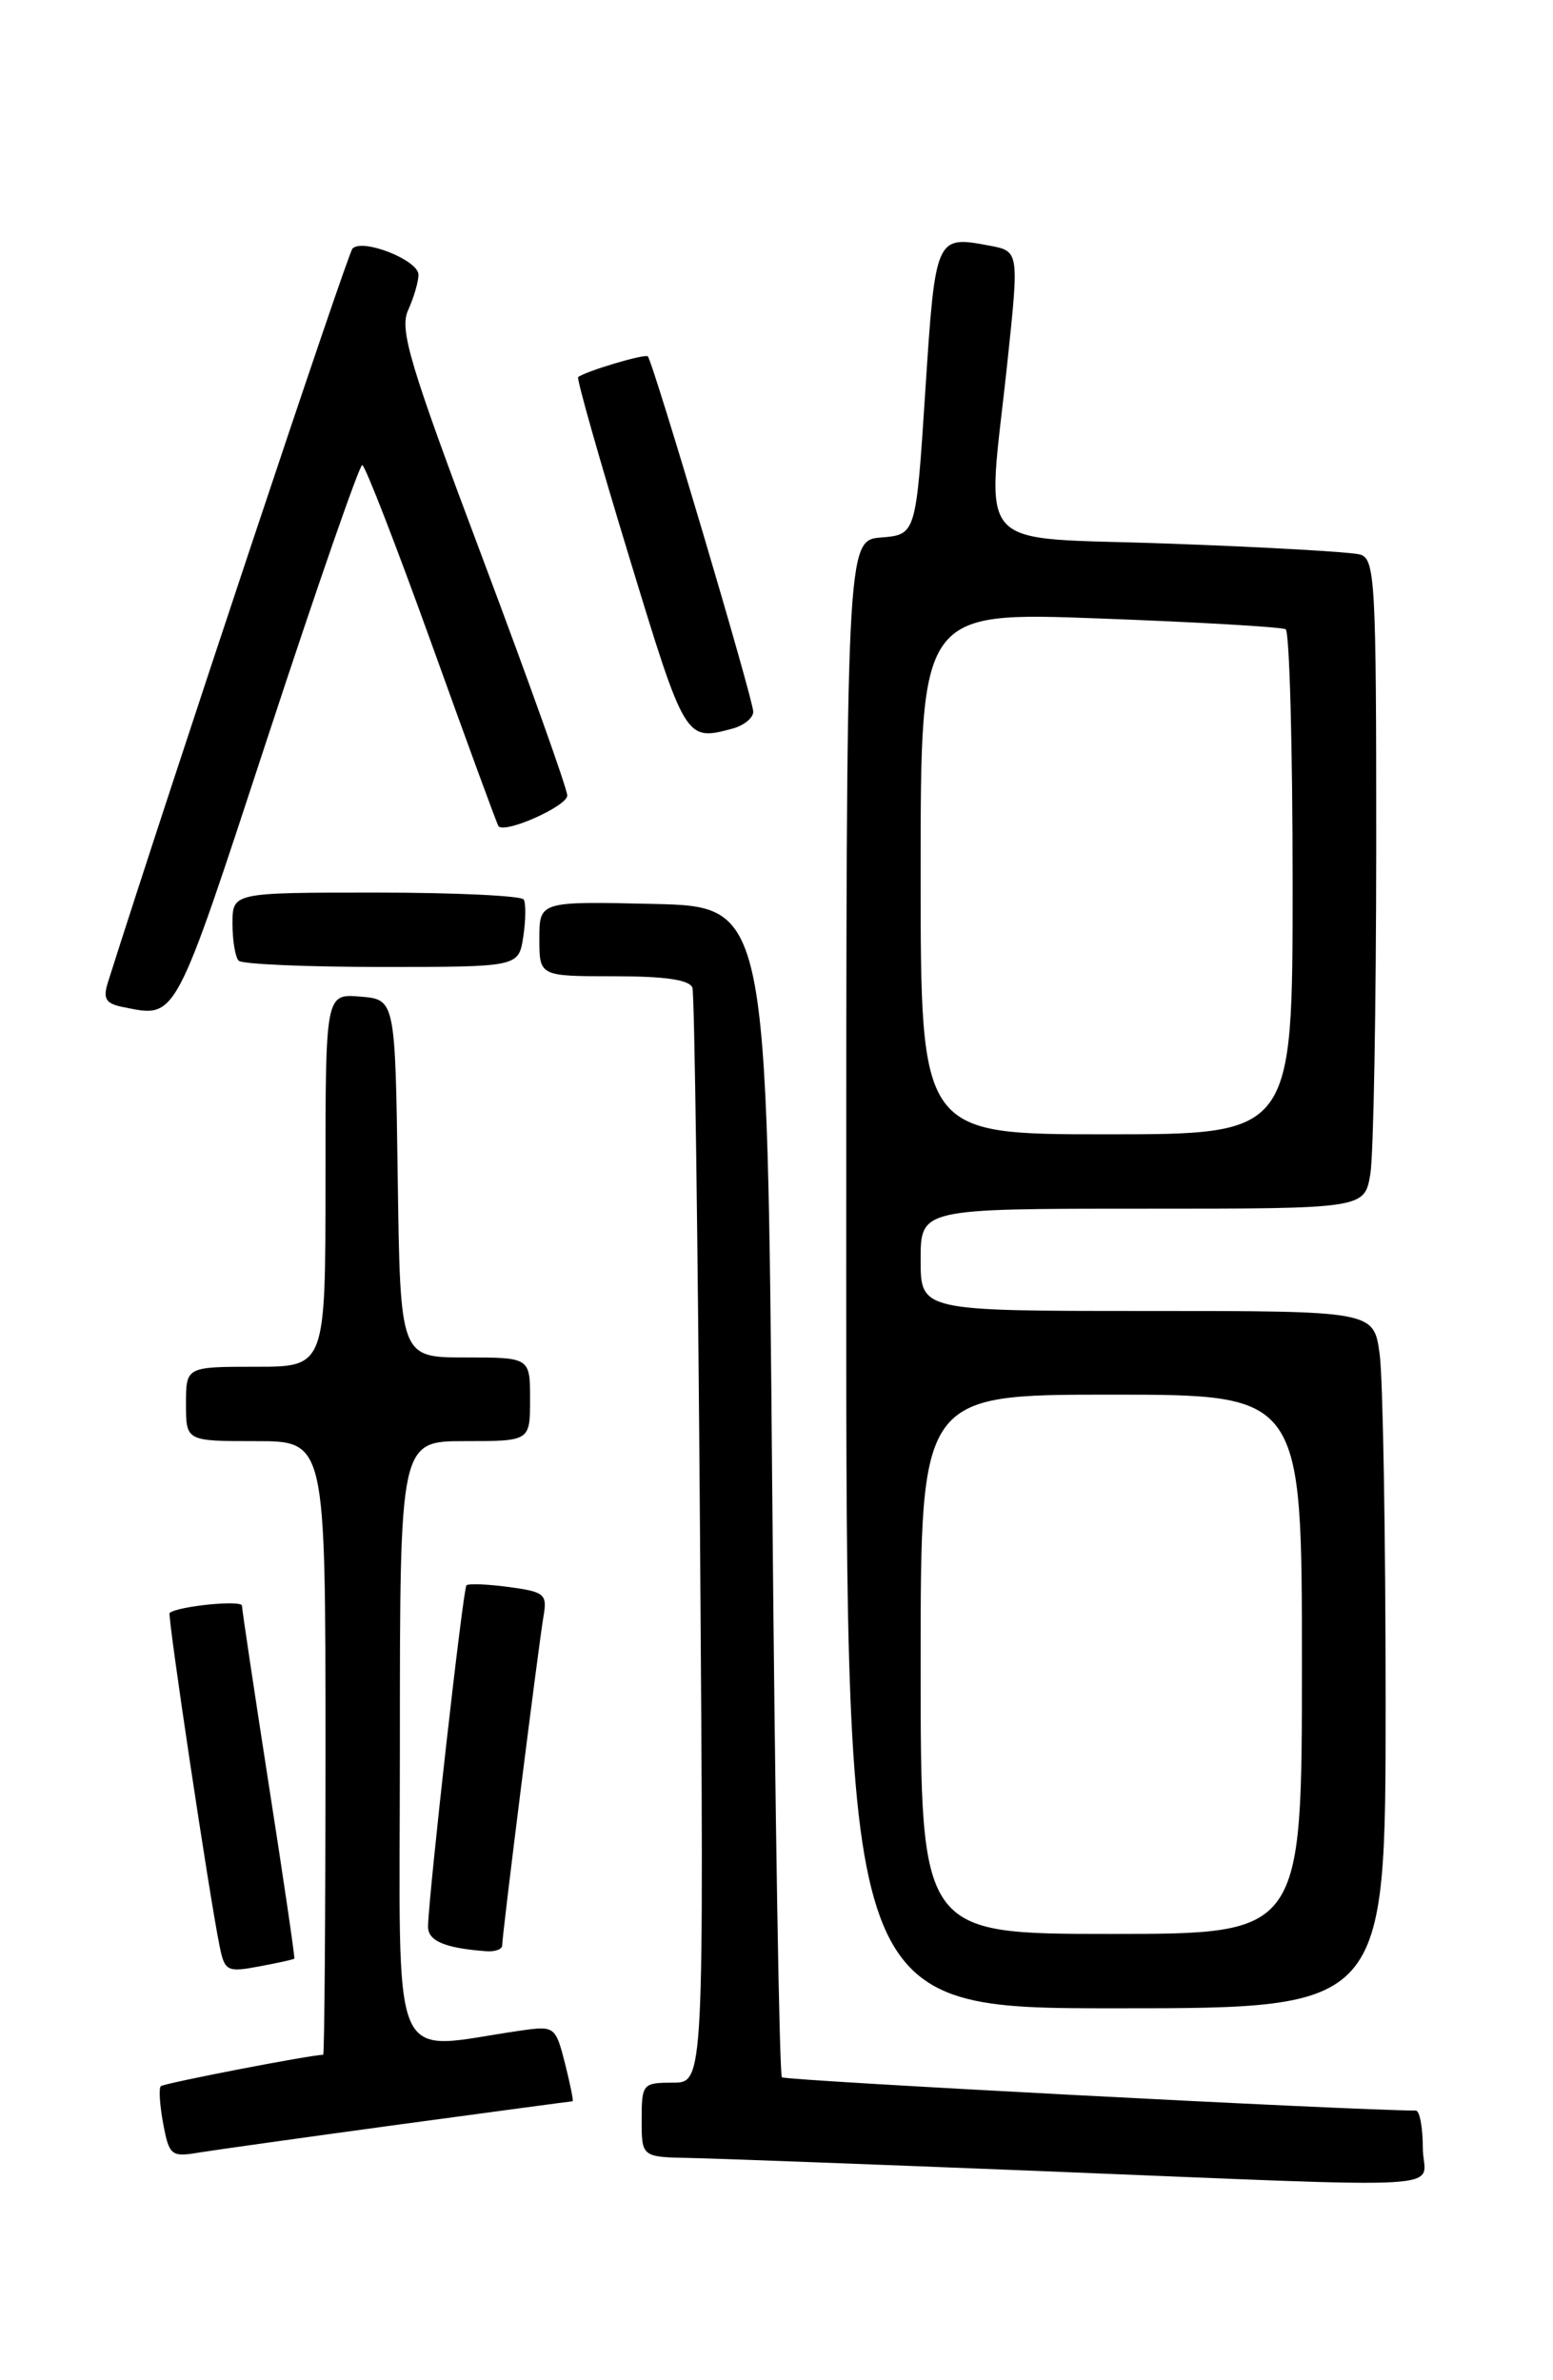 <?xml version="1.0" encoding="UTF-8" standalone="no"?>
<!DOCTYPE svg PUBLIC "-//W3C//DTD SVG 1.1//EN" "http://www.w3.org/Graphics/SVG/1.1/DTD/svg11.dtd" >
<svg xmlns="http://www.w3.org/2000/svg" xmlns:xlink="http://www.w3.org/1999/xlink" version="1.1" viewBox="0 0 167 256">
 <g >
 <path fill="currentColor"
d=" M 153.00 231.00 C 153.00 228.80 152.66 227.00 152.25 227.00 C 145.41 226.98 84.45 223.78 84.08 223.42 C 83.81 223.14 83.34 194.70 83.04 160.21 C 82.50 97.50 82.50 97.50 70.25 97.22 C 58.00 96.94 58.00 96.94 58.00 100.97 C 58.00 105.00 58.00 105.00 66.03 105.00 C 71.58 105.00 74.19 105.39 74.46 106.25 C 74.68 106.94 75.05 133.71 75.28 165.75 C 75.70 224.00 75.70 224.00 72.35 224.00 C 69.11 224.00 69.00 224.13 69.00 228.00 C 69.00 232.00 69.00 232.00 74.25 232.10 C 77.14 232.16 93.45 232.77 110.50 233.45 C 158.42 235.37 153.00 235.68 153.00 231.00 Z  M 42.92 228.50 C 53.05 227.13 61.44 226.00 61.57 226.00 C 61.69 226.00 61.32 224.17 60.76 221.94 C 59.75 217.98 59.63 217.88 56.11 218.38 C 41.59 220.44 43.00 223.76 43.00 187.56 C 43.00 155.00 43.00 155.00 50.00 155.00 C 57.00 155.00 57.00 155.00 57.00 150.50 C 57.00 146.00 57.00 146.00 50.02 146.00 C 43.04 146.00 43.04 146.00 42.77 126.75 C 42.50 107.50 42.50 107.50 38.75 107.19 C 35.00 106.88 35.00 106.88 35.00 126.94 C 35.00 147.00 35.00 147.00 27.50 147.00 C 20.00 147.00 20.00 147.00 20.00 151.00 C 20.00 155.00 20.00 155.00 27.50 155.00 C 35.00 155.00 35.00 155.00 35.00 188.00 C 35.00 206.15 34.89 221.00 34.75 221.00 C 33.39 221.01 17.61 224.06 17.29 224.38 C 17.06 224.61 17.18 226.43 17.55 228.42 C 18.19 231.83 18.42 232.02 21.37 231.52 C 23.09 231.24 32.79 229.88 42.92 228.50 Z  M 149.00 183.14 C 149.00 165.07 148.71 148.19 148.36 145.64 C 147.73 141.00 147.73 141.00 123.36 141.00 C 99.00 141.00 99.00 141.00 99.00 135.50 C 99.00 130.00 99.00 130.00 122.87 130.00 C 146.74 130.00 146.74 130.00 147.36 126.25 C 147.70 124.19 147.98 108.47 147.99 91.32 C 148.00 62.47 147.87 60.10 146.25 59.64 C 145.29 59.37 136.06 58.84 125.75 58.47 C 104.15 57.68 106.12 59.92 108.35 38.76 C 109.59 27.01 109.59 27.01 106.35 26.41 C 100.62 25.33 100.58 25.42 99.50 42.08 C 98.50 57.50 98.50 57.50 94.75 57.81 C 91.00 58.12 91.00 58.12 91.00 137.06 C 91.00 216.00 91.00 216.00 120.00 216.00 C 149.00 216.00 149.00 216.00 149.00 183.14 Z  M 31.65 210.66 C 31.73 210.57 30.50 202.18 28.91 192.00 C 27.33 181.82 26.03 173.14 26.02 172.70 C 26.00 172.06 19.15 172.74 18.24 173.48 C 17.98 173.69 22.53 204.04 23.62 209.34 C 24.16 212.01 24.43 212.14 27.85 211.50 C 29.86 211.13 31.57 210.75 31.65 210.66 Z  M 54.00 209.25 C 54.00 208.08 57.93 176.82 58.44 173.87 C 58.86 171.45 58.58 171.21 54.72 170.69 C 52.42 170.38 50.37 170.30 50.16 170.51 C 49.79 170.88 46.10 203.70 46.03 207.18 C 46.00 208.75 47.79 209.52 52.25 209.86 C 53.21 209.94 54.00 209.66 54.00 209.25 Z  M 28.80 79.25 C 34.08 63.16 38.65 50.01 38.95 50.02 C 39.25 50.02 42.61 58.69 46.42 69.27 C 50.22 79.84 53.45 88.66 53.60 88.85 C 54.25 89.71 61.00 86.71 61.00 85.56 C 61.00 84.85 56.90 73.37 51.89 60.03 C 44.02 39.10 42.93 35.45 43.89 33.35 C 44.50 32.00 45.00 30.30 45.00 29.55 C 45.00 27.98 38.98 25.60 37.90 26.74 C 37.37 27.30 18.07 85.23 11.60 105.67 C 11.05 107.42 11.37 107.94 13.21 108.31 C 19.04 109.47 18.63 110.23 28.80 79.25 Z  M 56.27 100.75 C 56.54 98.96 56.56 97.16 56.32 96.75 C 56.08 96.34 48.93 96.00 40.44 96.00 C 25.00 96.00 25.00 96.00 25.00 99.33 C 25.00 101.17 25.30 102.97 25.67 103.33 C 26.03 103.70 32.96 104.00 41.05 104.00 C 55.77 104.00 55.77 104.00 56.27 100.75 Z  M 78.75 78.37 C 79.99 78.04 81.00 77.22 81.00 76.55 C 81.00 75.23 70.22 38.89 69.66 38.33 C 69.36 38.02 62.96 39.93 62.17 40.56 C 61.99 40.71 64.46 49.42 67.66 59.91 C 73.69 79.71 73.70 79.72 78.75 78.37 Z  M 99.00 179.00 C 99.00 150.00 99.00 150.00 119.50 150.00 C 140.00 150.00 140.00 150.00 140.00 179.00 C 140.00 208.00 140.00 208.00 119.50 208.00 C 99.00 208.00 99.00 208.00 99.00 179.00 Z  M 99.00 93.90 C 99.00 65.80 99.00 65.80 118.25 66.52 C 128.84 66.91 137.84 67.44 138.25 67.68 C 138.66 67.92 139.00 80.24 139.00 95.06 C 139.00 122.00 139.00 122.00 119.00 122.00 C 99.00 122.00 99.00 122.00 99.00 93.90 Z "/>
</g>
</svg>